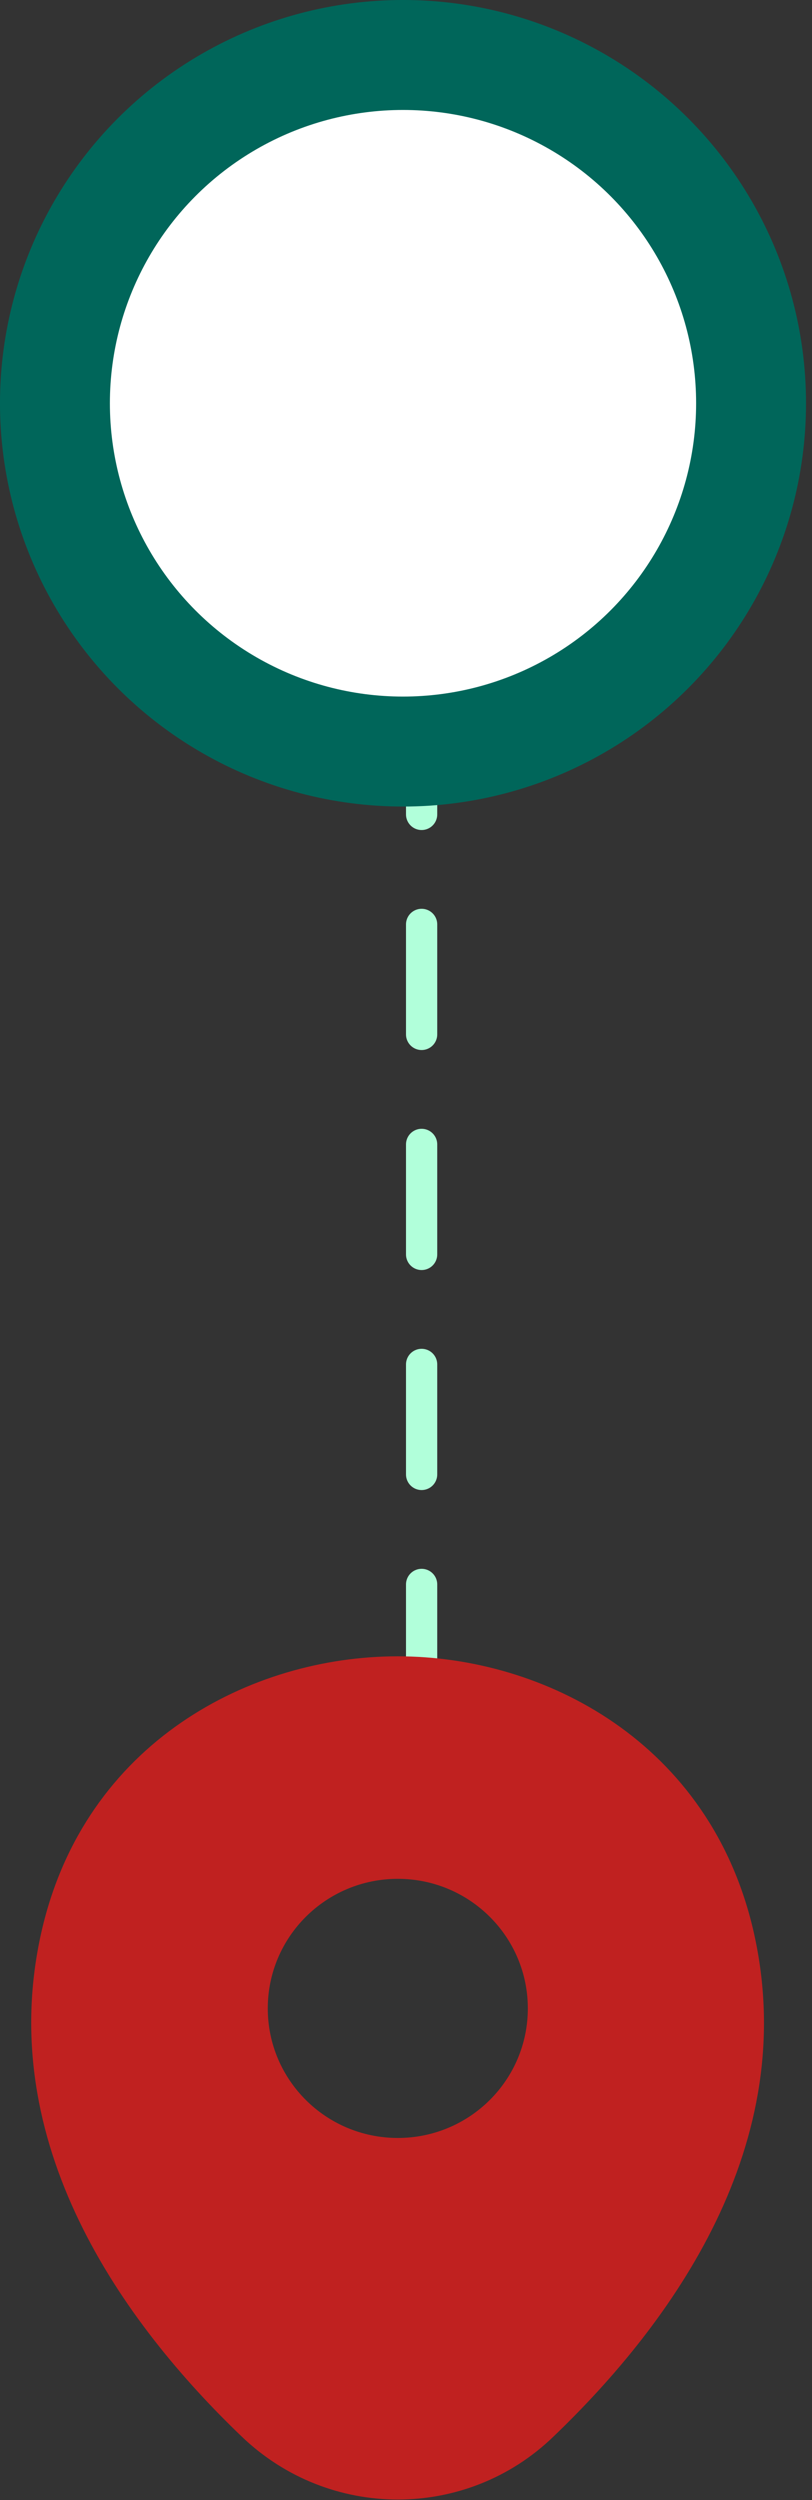 <svg width="26" height="80" viewBox="0 0 26 80" fill="none" xmlns="http://www.w3.org/2000/svg">
<rect x="0" y="0" width="26" height="80" fill="#333333" stroke="none"/>
<line x1="13.5" y1="15.5" x2="13.5" y2="56.5" stroke="#B1FFDA" stroke-linecap="round" stroke-dasharray="3.52 3.52"/>
<path d="M24.132 61.818C22.744 55.738 17.417 53 12.738 53C12.738 53 12.738 53 12.725 53C8.058 53 2.718 55.724 1.33 61.805C-0.216 68.597 3.961 74.348 7.741 77.968C9.142 79.31 10.94 79.982 12.738 79.982C14.535 79.982 16.333 79.31 17.721 77.968C21.501 74.348 25.678 68.61 24.132 61.818ZM12.738 68.412C10.438 68.412 8.574 66.557 8.574 64.266C8.574 61.976 10.438 60.12 12.738 60.12C15.038 60.12 16.901 61.976 16.901 64.266C16.901 66.557 15.038 68.412 12.738 68.412Z" fill="#C02120"/>
<circle cx="12.904" cy="12.904" r="11.145" fill="white" stroke="#00665A" stroke-width="3.519"/>
</svg>
